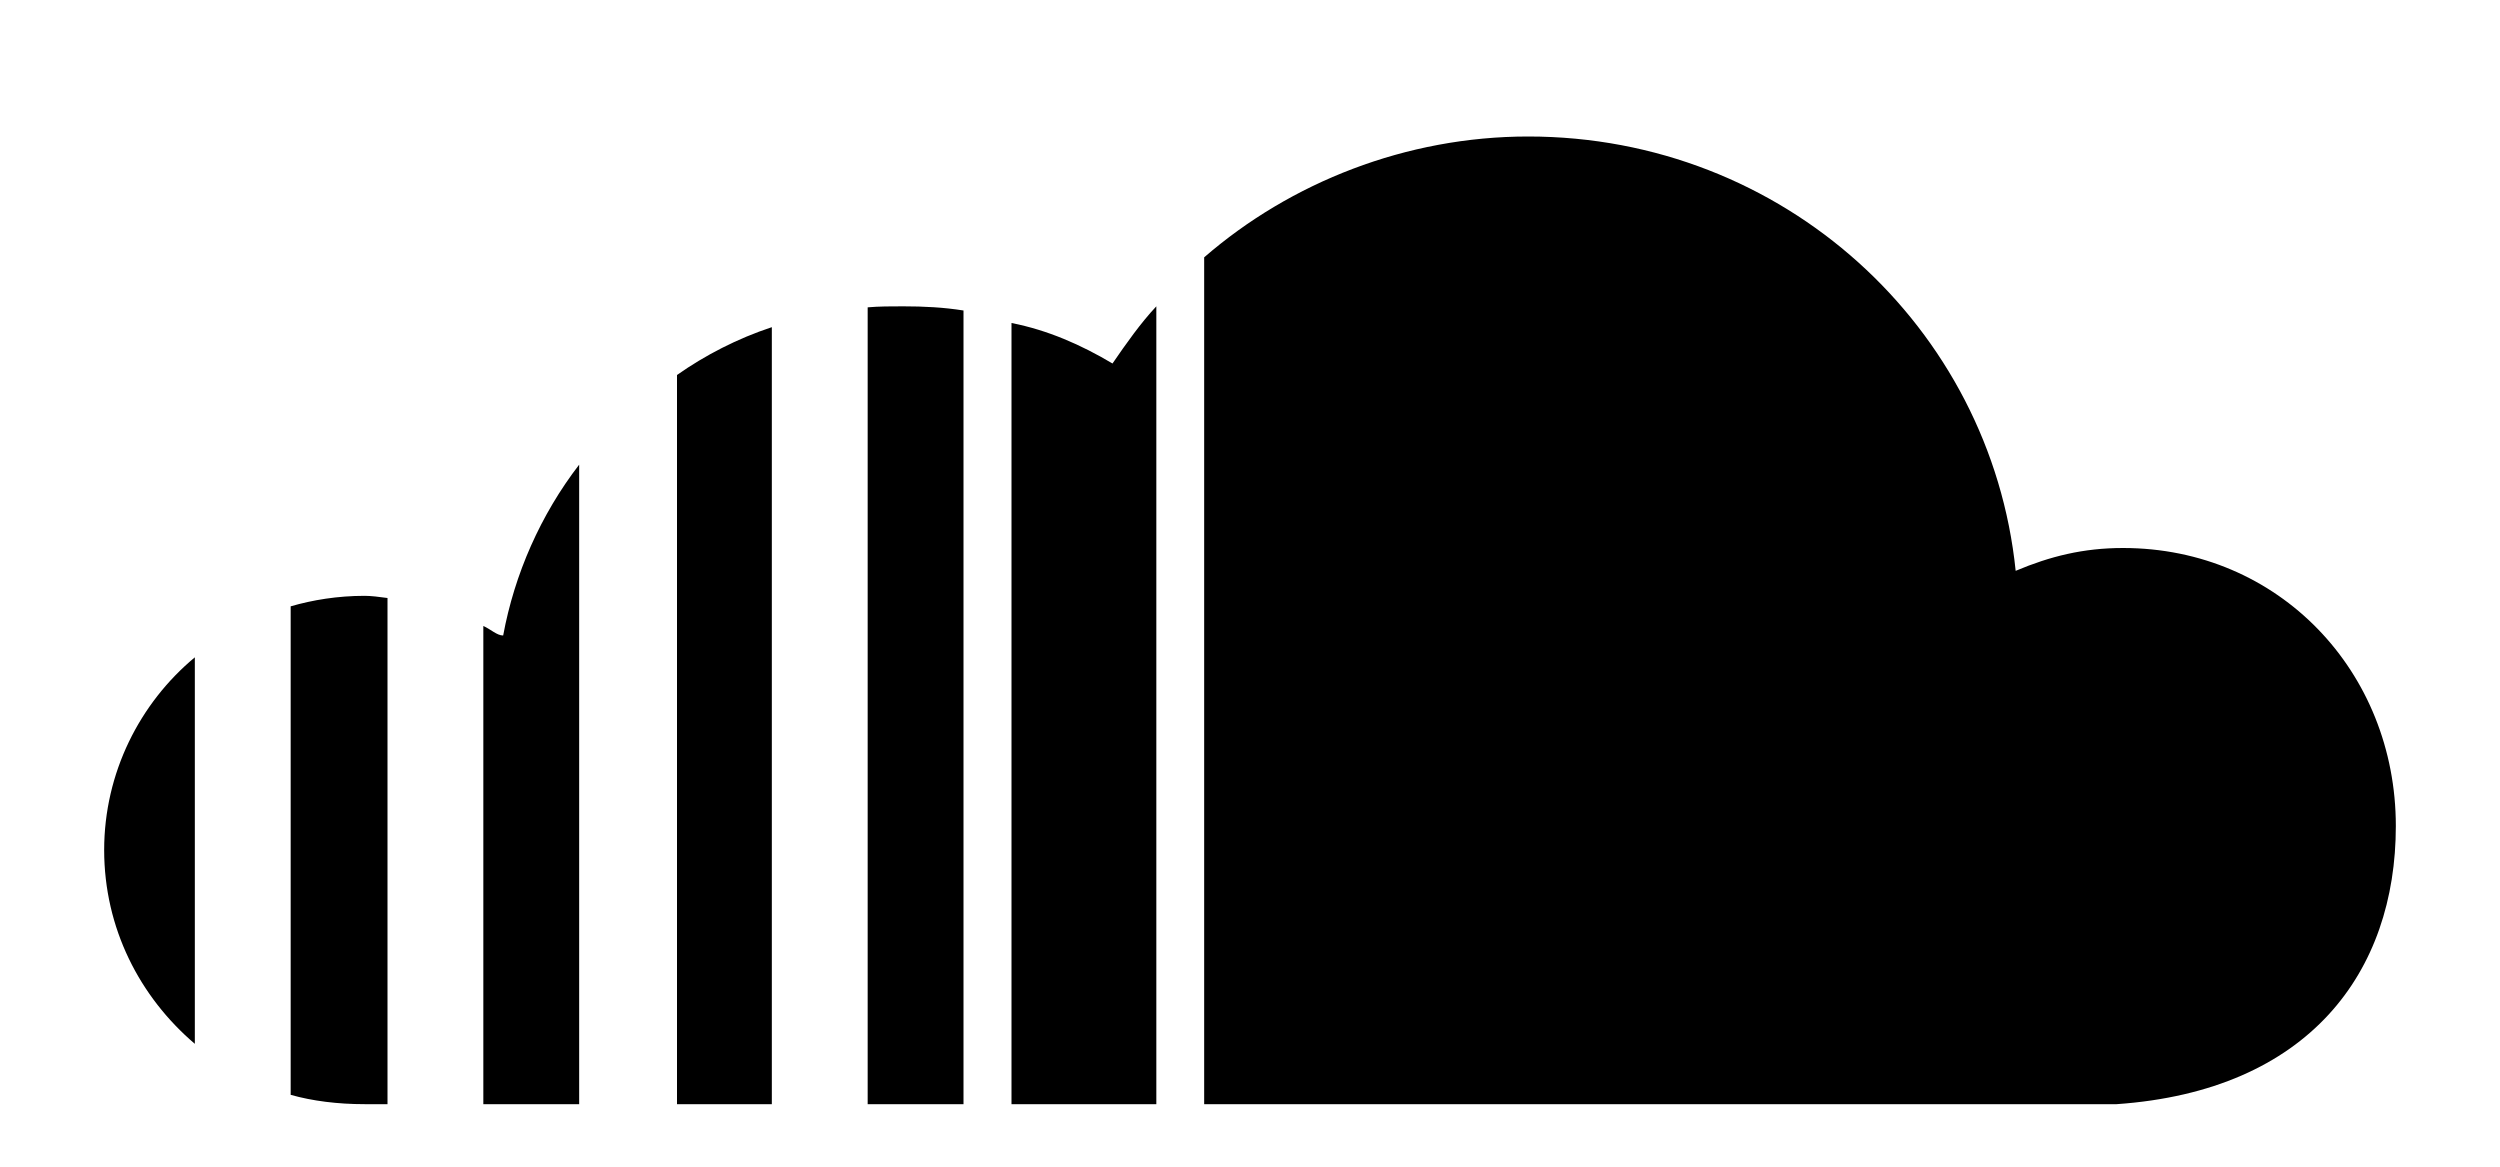 <svg width="15" height="7" viewBox="0 0 15 7" fill="none" xmlns="http://www.w3.org/2000/svg">
<path d="M7.225 1.544V6.625H12.7C13.856 6.544 14.375 5.831 14.375 4.956C14.375 4.031 13.675 3.288 12.738 3.288C12.5 3.288 12.3 3.338 12.094 3.425C11.944 1.963 10.7 0.819 9.169 0.819C8.438 0.819 7.744 1.094 7.225 1.544ZM6.675 2.181C6.487 2.069 6.287 1.981 6.069 1.938V6.625H6.938V1.838C6.844 1.938 6.756 2.063 6.675 2.181ZM5.206 1.844V6.625H5.781V1.863C5.662 1.844 5.544 1.838 5.419 1.838C5.344 1.838 5.275 1.838 5.206 1.844ZM4.062 2.25V6.625H4.631V1.963C4.425 2.031 4.231 2.131 4.062 2.25ZM3.019 3.813C2.981 3.813 2.944 3.775 2.9 3.756V6.625H3.475V2.788C3.244 3.088 3.087 3.444 3.019 3.813ZM1.744 3.638V6.569C1.875 6.606 2.025 6.625 2.188 6.625H2.325V3.588C2.275 3.581 2.225 3.575 2.188 3.575C2.025 3.575 1.875 3.6 1.744 3.638ZM0.625 5.1C0.625 5.569 0.838 5.981 1.169 6.263V3.944C0.838 4.219 0.625 4.638 0.625 5.1Z" fill="black"/>
</svg>
